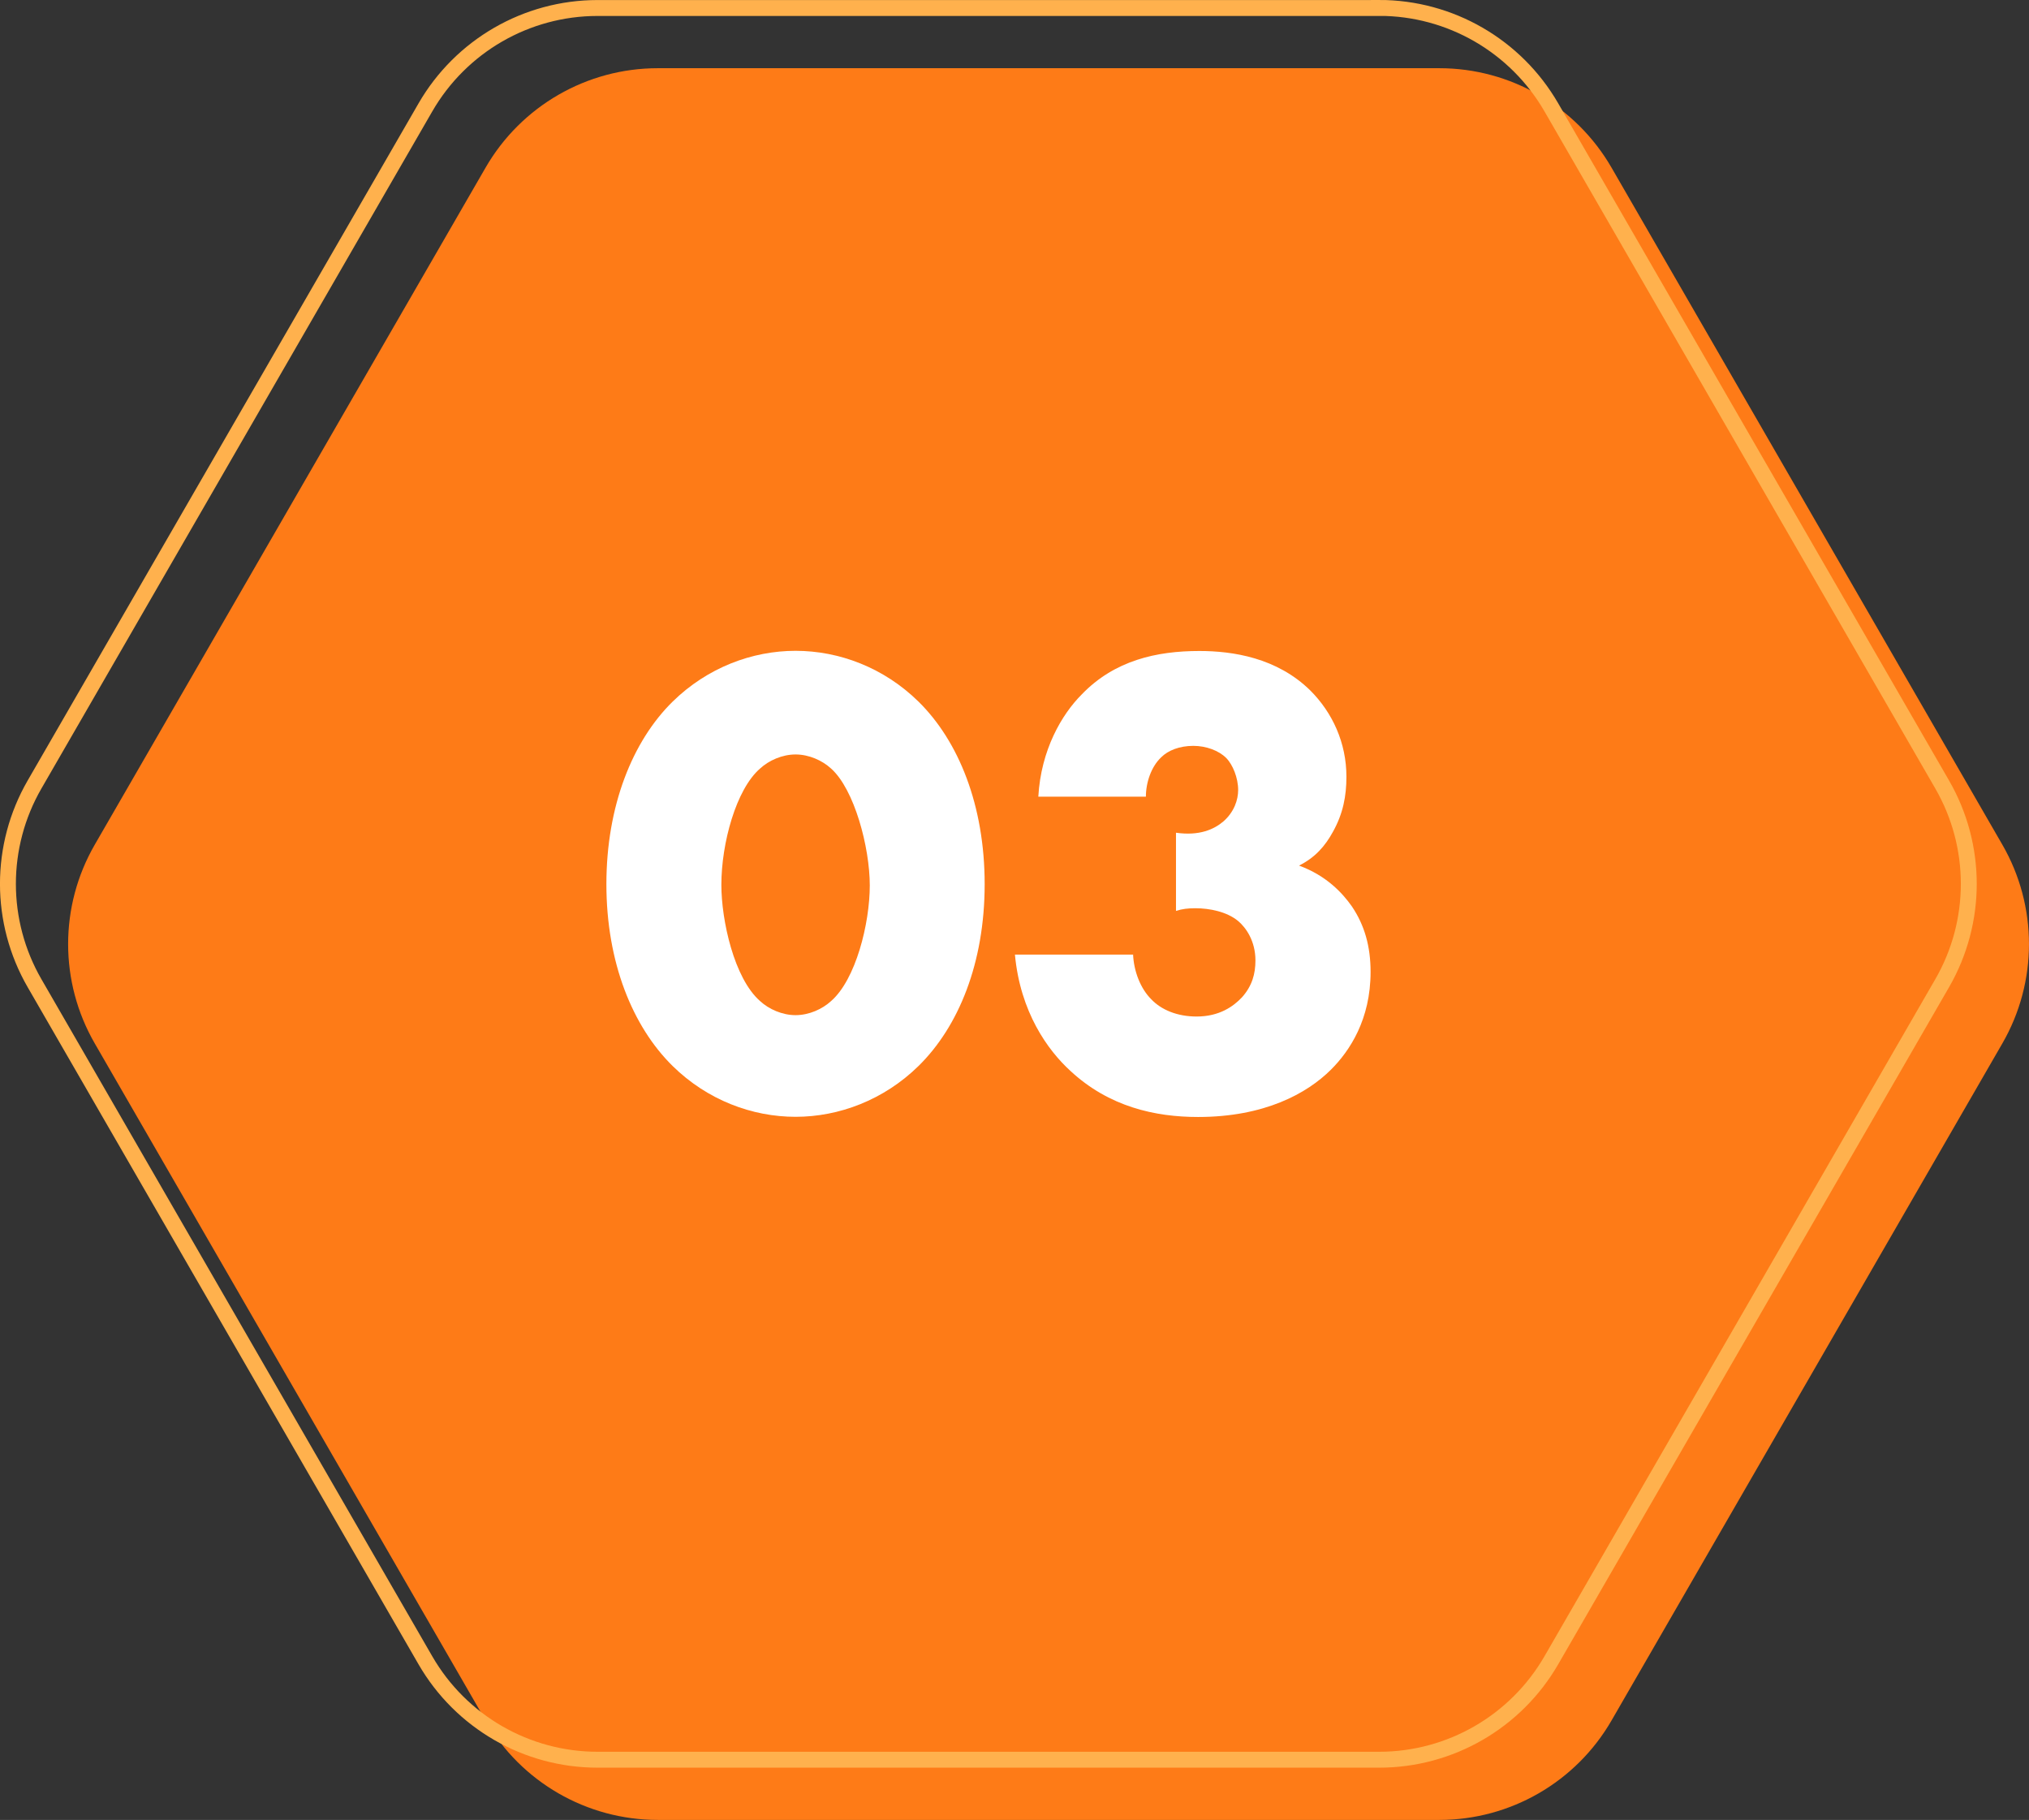 <?xml version="1.0" encoding="UTF-8"?><svg xmlns="http://www.w3.org/2000/svg" viewBox="0 0 235.96 211.6"><rect x="0" y="0" width="235.96" height="211.6" fill="#333333" stroke="none"/><defs><style>.cls-1{isolation:isolate;}.cls-2{fill:none;mix-blend-mode:multiply;stroke:#ffb14d;stroke-miterlimit:10;stroke-width:1.85px;}.cls-3{fill:#fe7b17;}.cls-3,.cls-4{stroke-width:0px;}.cls-4{fill:#fff;}</style></defs><g class="cls-1"><g id="_レイヤー_2"><g id="_レイヤー_1-2"><path class="cls-3" d="M167.39,7.93h-90.9c-8.26,0-15.89,4.41-20.02,11.56L11.02,98.21c-4.13,7.15-4.13,15.96,0,23.11l45.45,78.72c4.13,7.15,11.76,11.56,20.02,11.56h90.9c8.26,0,15.89-4.41,20.02-11.56l45.45-78.72c4.13-7.15,4.13-15.96,0-23.11l-45.45-78.72c-4.13-7.15-11.76-11.56-20.02-11.56Z"/><path class="cls-2" d="M160.39.93h-90.9c-8.26,0-15.89,4.41-20.02,11.56L4.02,91.21c-4.13,7.15-4.13,15.96,0,23.11l45.45,78.72c4.13,7.15,11.76,11.56,20.02,11.56h90.9c8.26,0,15.89-4.41,20.02-11.56l45.45-78.72c4.13-7.15,4.13-15.96,0-23.11L180.41,12.48c-4.13-7.15-11.76-11.56-20.02-11.56Z"/><path class="cls-4" d="M106.82,123.94c-4.04,3.96-9.25,5.91-14.3,5.91s-10.26-1.94-14.3-5.91c-4.66-4.59-7.7-12.05-7.7-21.14s3.03-16.63,7.7-21.22c4.04-3.96,9.25-5.91,14.3-5.91s10.26,1.94,14.3,5.91c4.66,4.59,7.69,12.05,7.69,21.22s-3.03,16.56-7.69,21.14ZM88.4,89.35c-2.8,2.41-4.51,8.71-4.51,13.53,0,4.12,1.48,10.88,4.51,13.52,1.01.93,2.56,1.63,4.12,1.63s3.11-.7,4.12-1.63c2.88-2.49,4.51-9.02,4.51-13.45s-1.79-11.19-4.51-13.6c-1.01-.93-2.56-1.63-4.12-1.63s-3.11.7-4.12,1.63Z"/><path class="cls-4" d="M131.77,110.96c.08,1.94.85,3.96,2.1,5.21,1.17,1.24,3.03,2.02,5.29,2.02,2.64,0,4.28-1.17,5.29-2.25,1.17-1.32,1.55-2.72,1.55-4.27,0-2.25-1.09-3.81-2.02-4.59-1.32-1.09-3.34-1.48-4.97-1.48-.85,0-1.55.08-2.25.31v-9.09c2.72.39,4.43-.39,5.52-1.32,1.24-1.09,1.71-2.49,1.71-3.65,0-1.4-.62-2.95-1.4-3.73-.85-.85-2.33-1.4-3.81-1.4-1.63,0-2.95.54-3.73,1.32-1.17,1.09-1.79,2.95-1.79,4.59h-12.51c.31-5.44,2.72-9.56,5.05-11.89,3.81-3.96,8.71-5.05,13.68-5.05,3.89,0,9.02.78,12.9,4.59,2.56,2.56,4.2,6.06,4.2,10.03,0,2.25-.39,4.28-1.55,6.37-.93,1.71-2.1,3.03-3.96,3.96,3.19,1.17,5.05,3.19,6.14,4.74,1.48,2.18,2.18,4.66,2.18,7.62,0,5.52-2.41,9.17-4.59,11.35-2.8,2.8-7.77,5.52-15.47,5.52-4.97,0-10.34-1.17-14.85-5.36-2.64-2.41-5.83-6.84-6.45-13.52h13.76Z"/></g></g></g></svg>